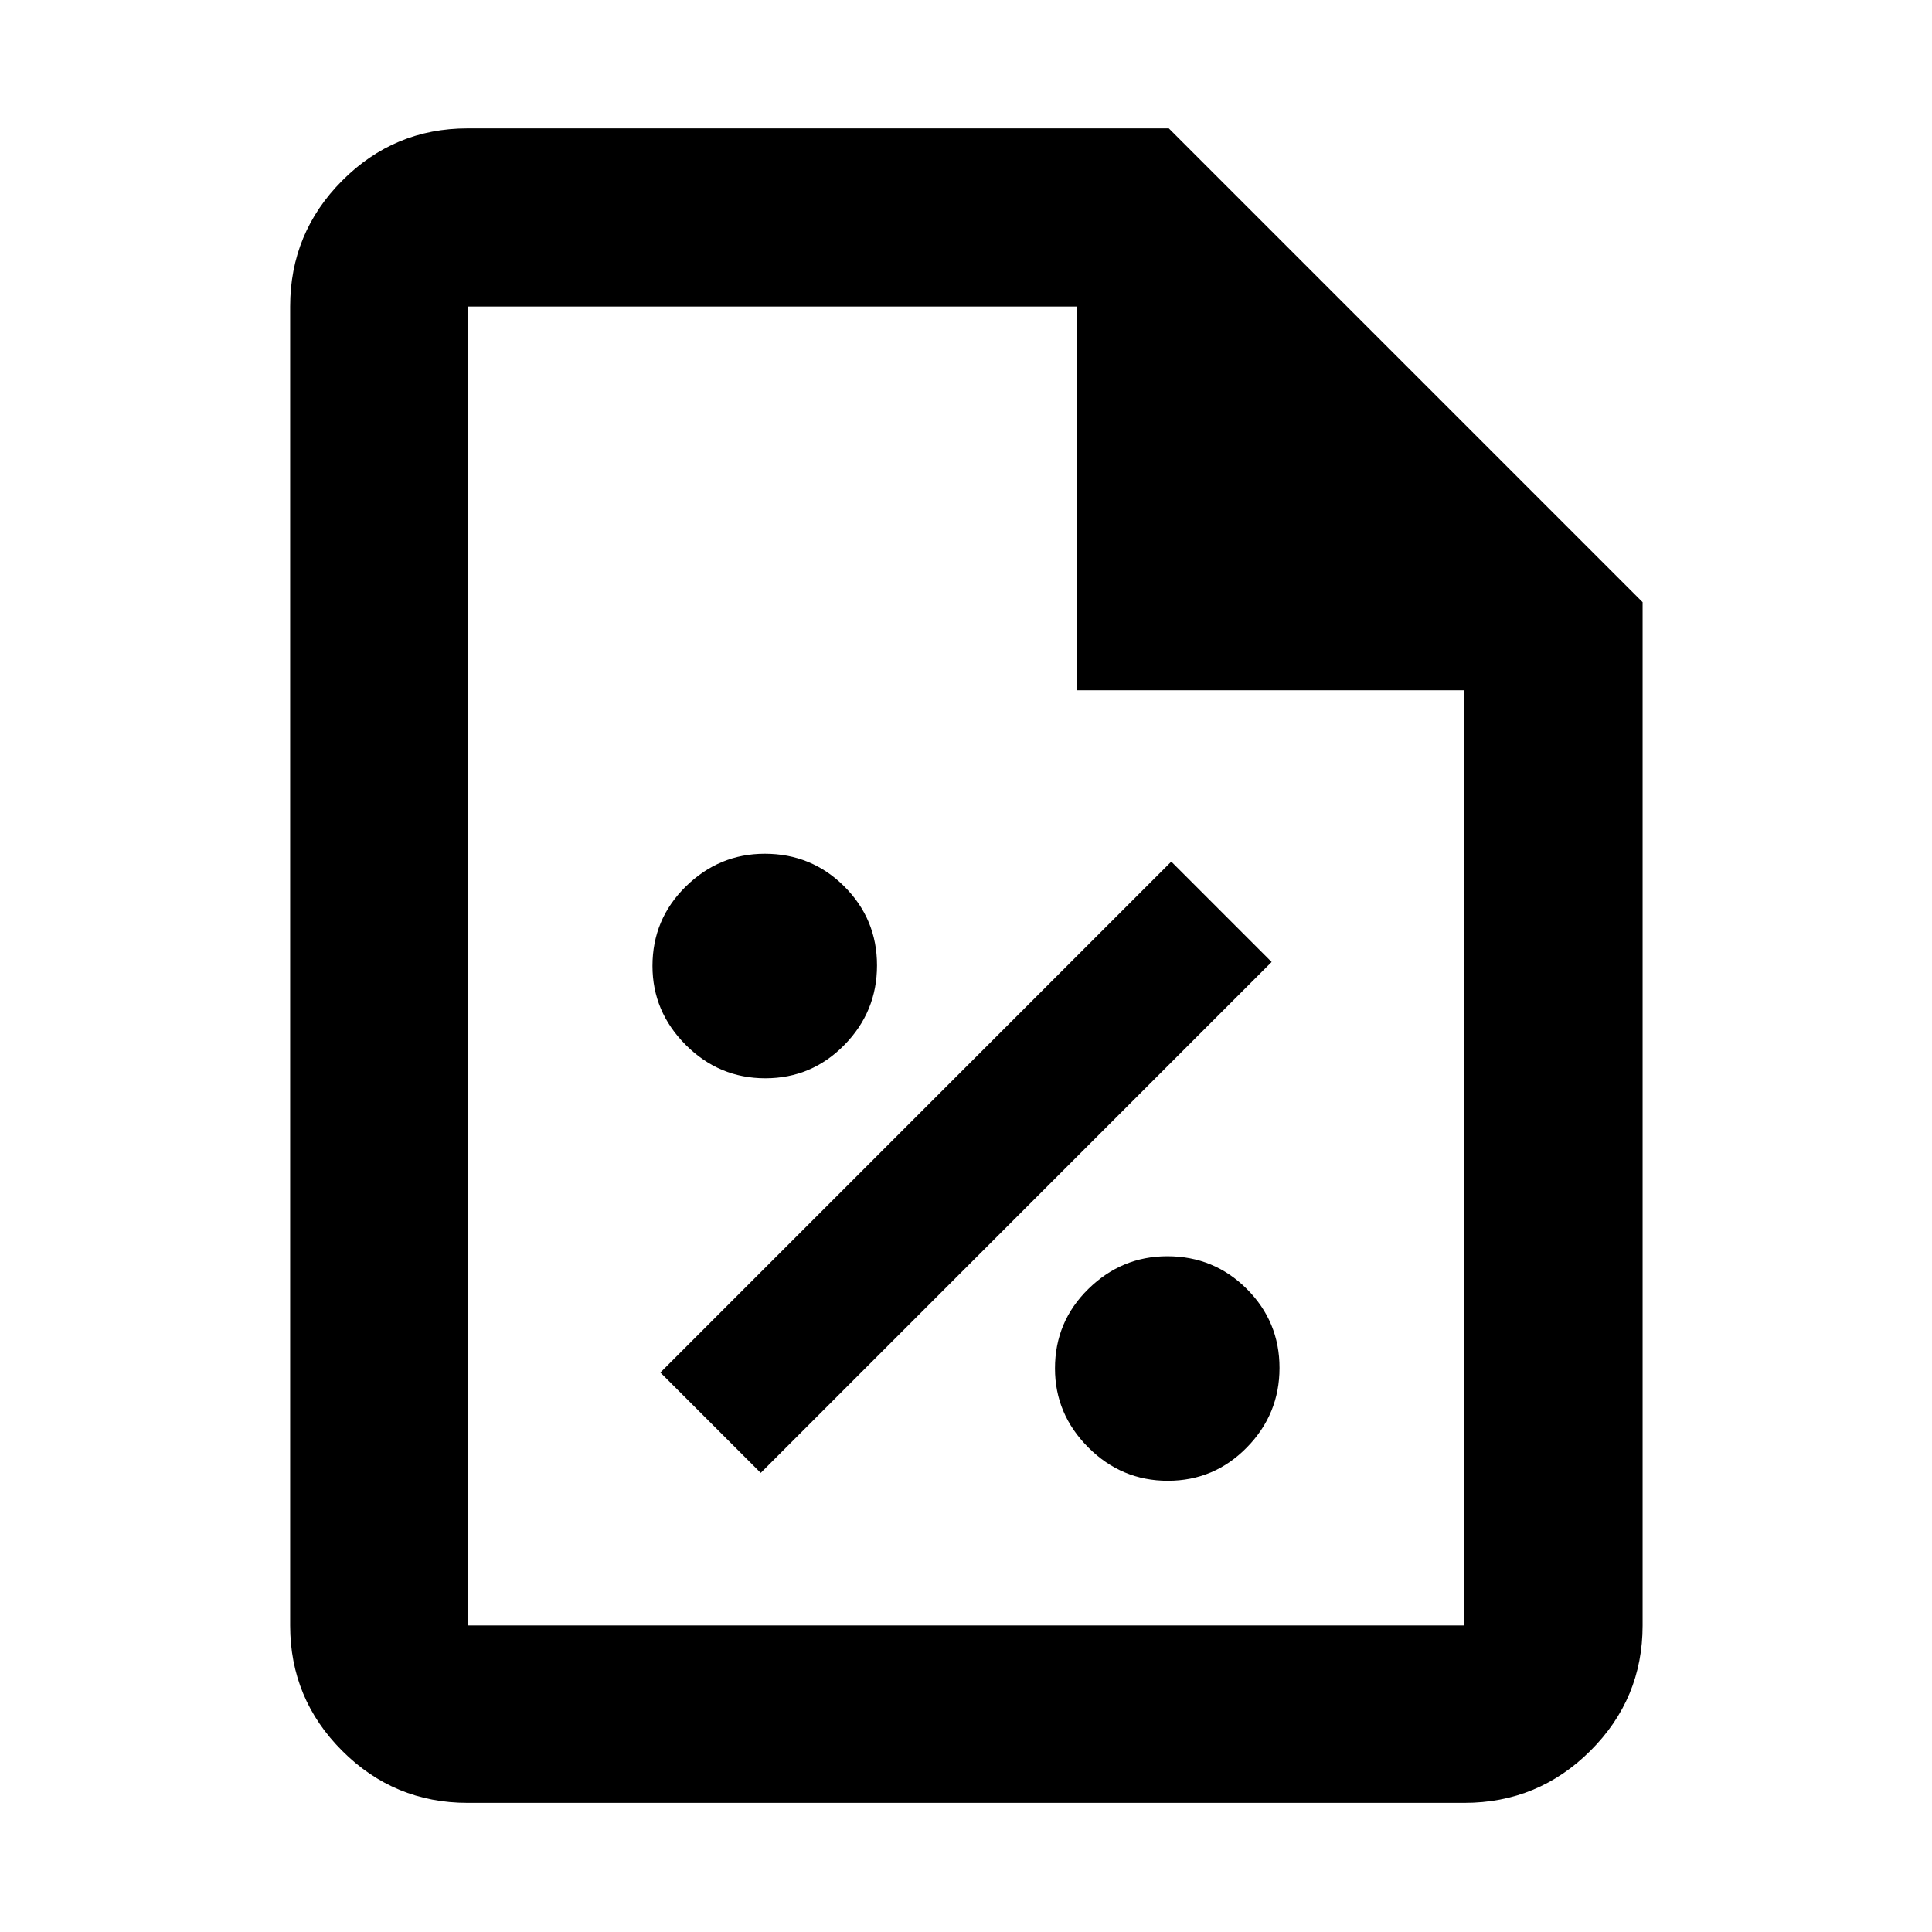 <svg xmlns="http://www.w3.org/2000/svg" height="40" viewBox="0 96 960 960" width="40"><path d="M580.3 831.783q23.007 0 39.245-16.538 16.238-16.538 16.238-39.545t-16.261-39.245q-16.26-16.238-39.489-16.238-22.673 0-39.244 16.261-16.572 16.26-16.572 39.489 0 22.673 16.538 39.244 16.538 16.572 39.545 16.572ZM378 827.869 631.869 574 582 524.131 328.131 778 378 827.869Zm2.3-196.086q23.007 0 39.245-16.538 16.238-16.538 16.238-39.545t-16.261-39.245q-16.26-16.238-39.489-16.238-22.673 0-39.244 16.261-16.572 16.26-16.572 39.489 0 22.673 16.538 39.244 16.538 16.572 39.545 16.572ZM232.319 991.827q-36.44 0-62.293-25.853t-25.853-62.293V248.319q0-36.595 25.853-62.559t62.293-25.964h348.464l235.421 235.421v508.464q0 36.44-25.964 62.293t-62.559 25.853H232.319Zm302.696-552.842V248.319H232.319v655.362h495.362V438.985H535.015ZM232.319 248.319v190.666-190.666V903.681 248.319Z"/></svg>